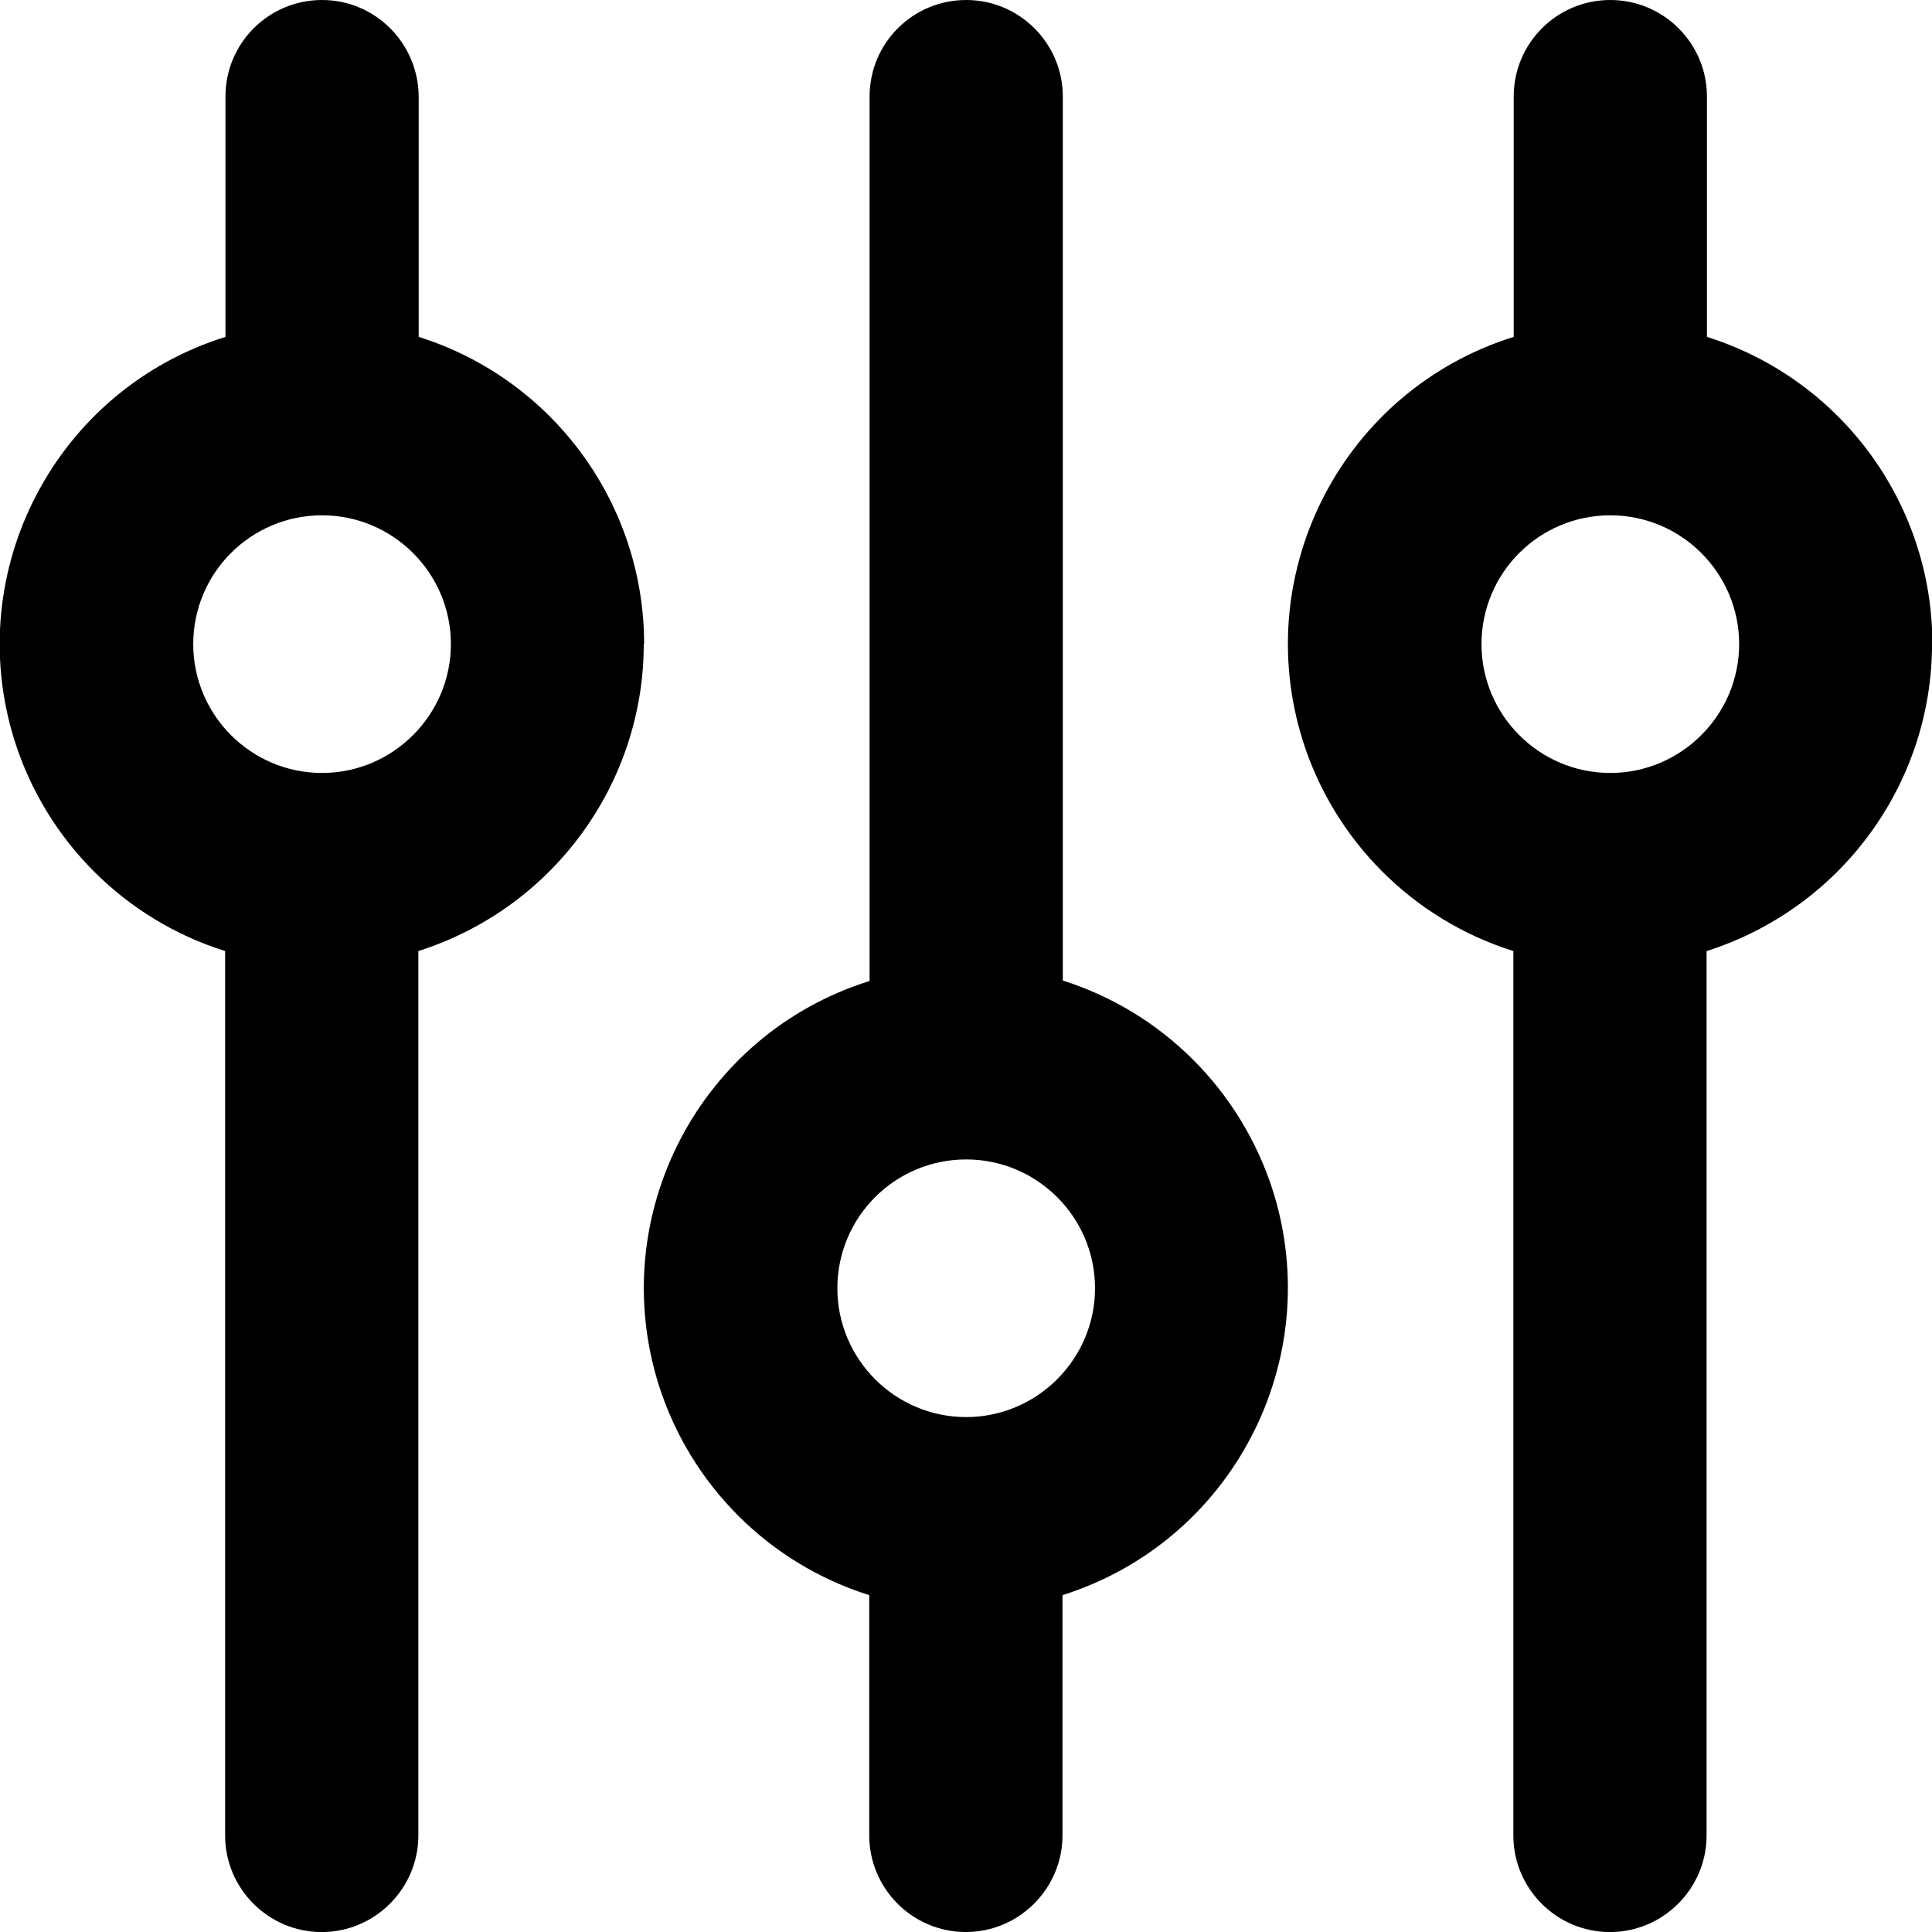 <svg viewBox="0 0 100 100" xmlns="http://www.w3.org/2000/svg"><g transform="scale(1.667)"><g><path d="M33 30.46V3v0c0-1.66-1.35-3-3-3 -1.66 0-3 1.34-3 3v27.46 -.001c-5.27 1.65-8.2 7.26-6.55 12.53 .98 3.11 3.42 5.56 6.54 6.54v7.46 0c0 1.65 1.34 3 3 3 1.65 0 3-1.35 3-3v-7.46h-.001c5.26-1.66 8.19-7.27 6.54-12.54 -.99-3.12-3.43-5.57-6.55-6.55ZM30 44v0c-2.21 0-4-1.8-4-4 0-2.21 1.79-4 4-4 2.2 0 4 1.79 4 4v0c0 2.2-1.8 4-4 4Z"/><path d="M20 20v0c0-4.37-2.84-8.23-7-9.54V3h0c-.01-1.66-1.35-3-3-3C8.34 0 7 1.34 7 3v7.46l0 0C1.73 12.11-1.2 17.72.45 22.99c.98 3.11 3.42 5.56 6.54 6.54v27.46 0c0 1.65 1.34 3 3 3 1.65 0 3-1.35 3-3V29.53h-.001c4.16-1.32 7-5.18 7-9.54Zm-10 4v0c-2.21 0-4-1.8-4-4 0-2.21 1.79-4 4-4 2.2 0 4 1.79 4 4v0c0 2.2-1.8 4-4 4Z"/><path d="M60 20v0c0-4.37-2.84-8.23-7-9.54V3v0c0-1.66-1.35-3-3-3 -1.66 0-3 1.34-3 3v7.46l-.001 0c-5.27 1.65-8.2 7.26-6.55 12.53 .98 3.11 3.42 5.56 6.54 6.54v27.46 0c0 1.65 1.34 3 3 3 1.65 0 3-1.35 3-3V29.53v0c4.16-1.32 7-5.18 7-9.54Zm-10 4v0c-2.21 0-4-1.8-4-4 0-2.21 1.79-4 4-4 2.2 0 4 1.79 4 4v0c0 2.2-1.8 4-4 4Z"/></g></g></svg>